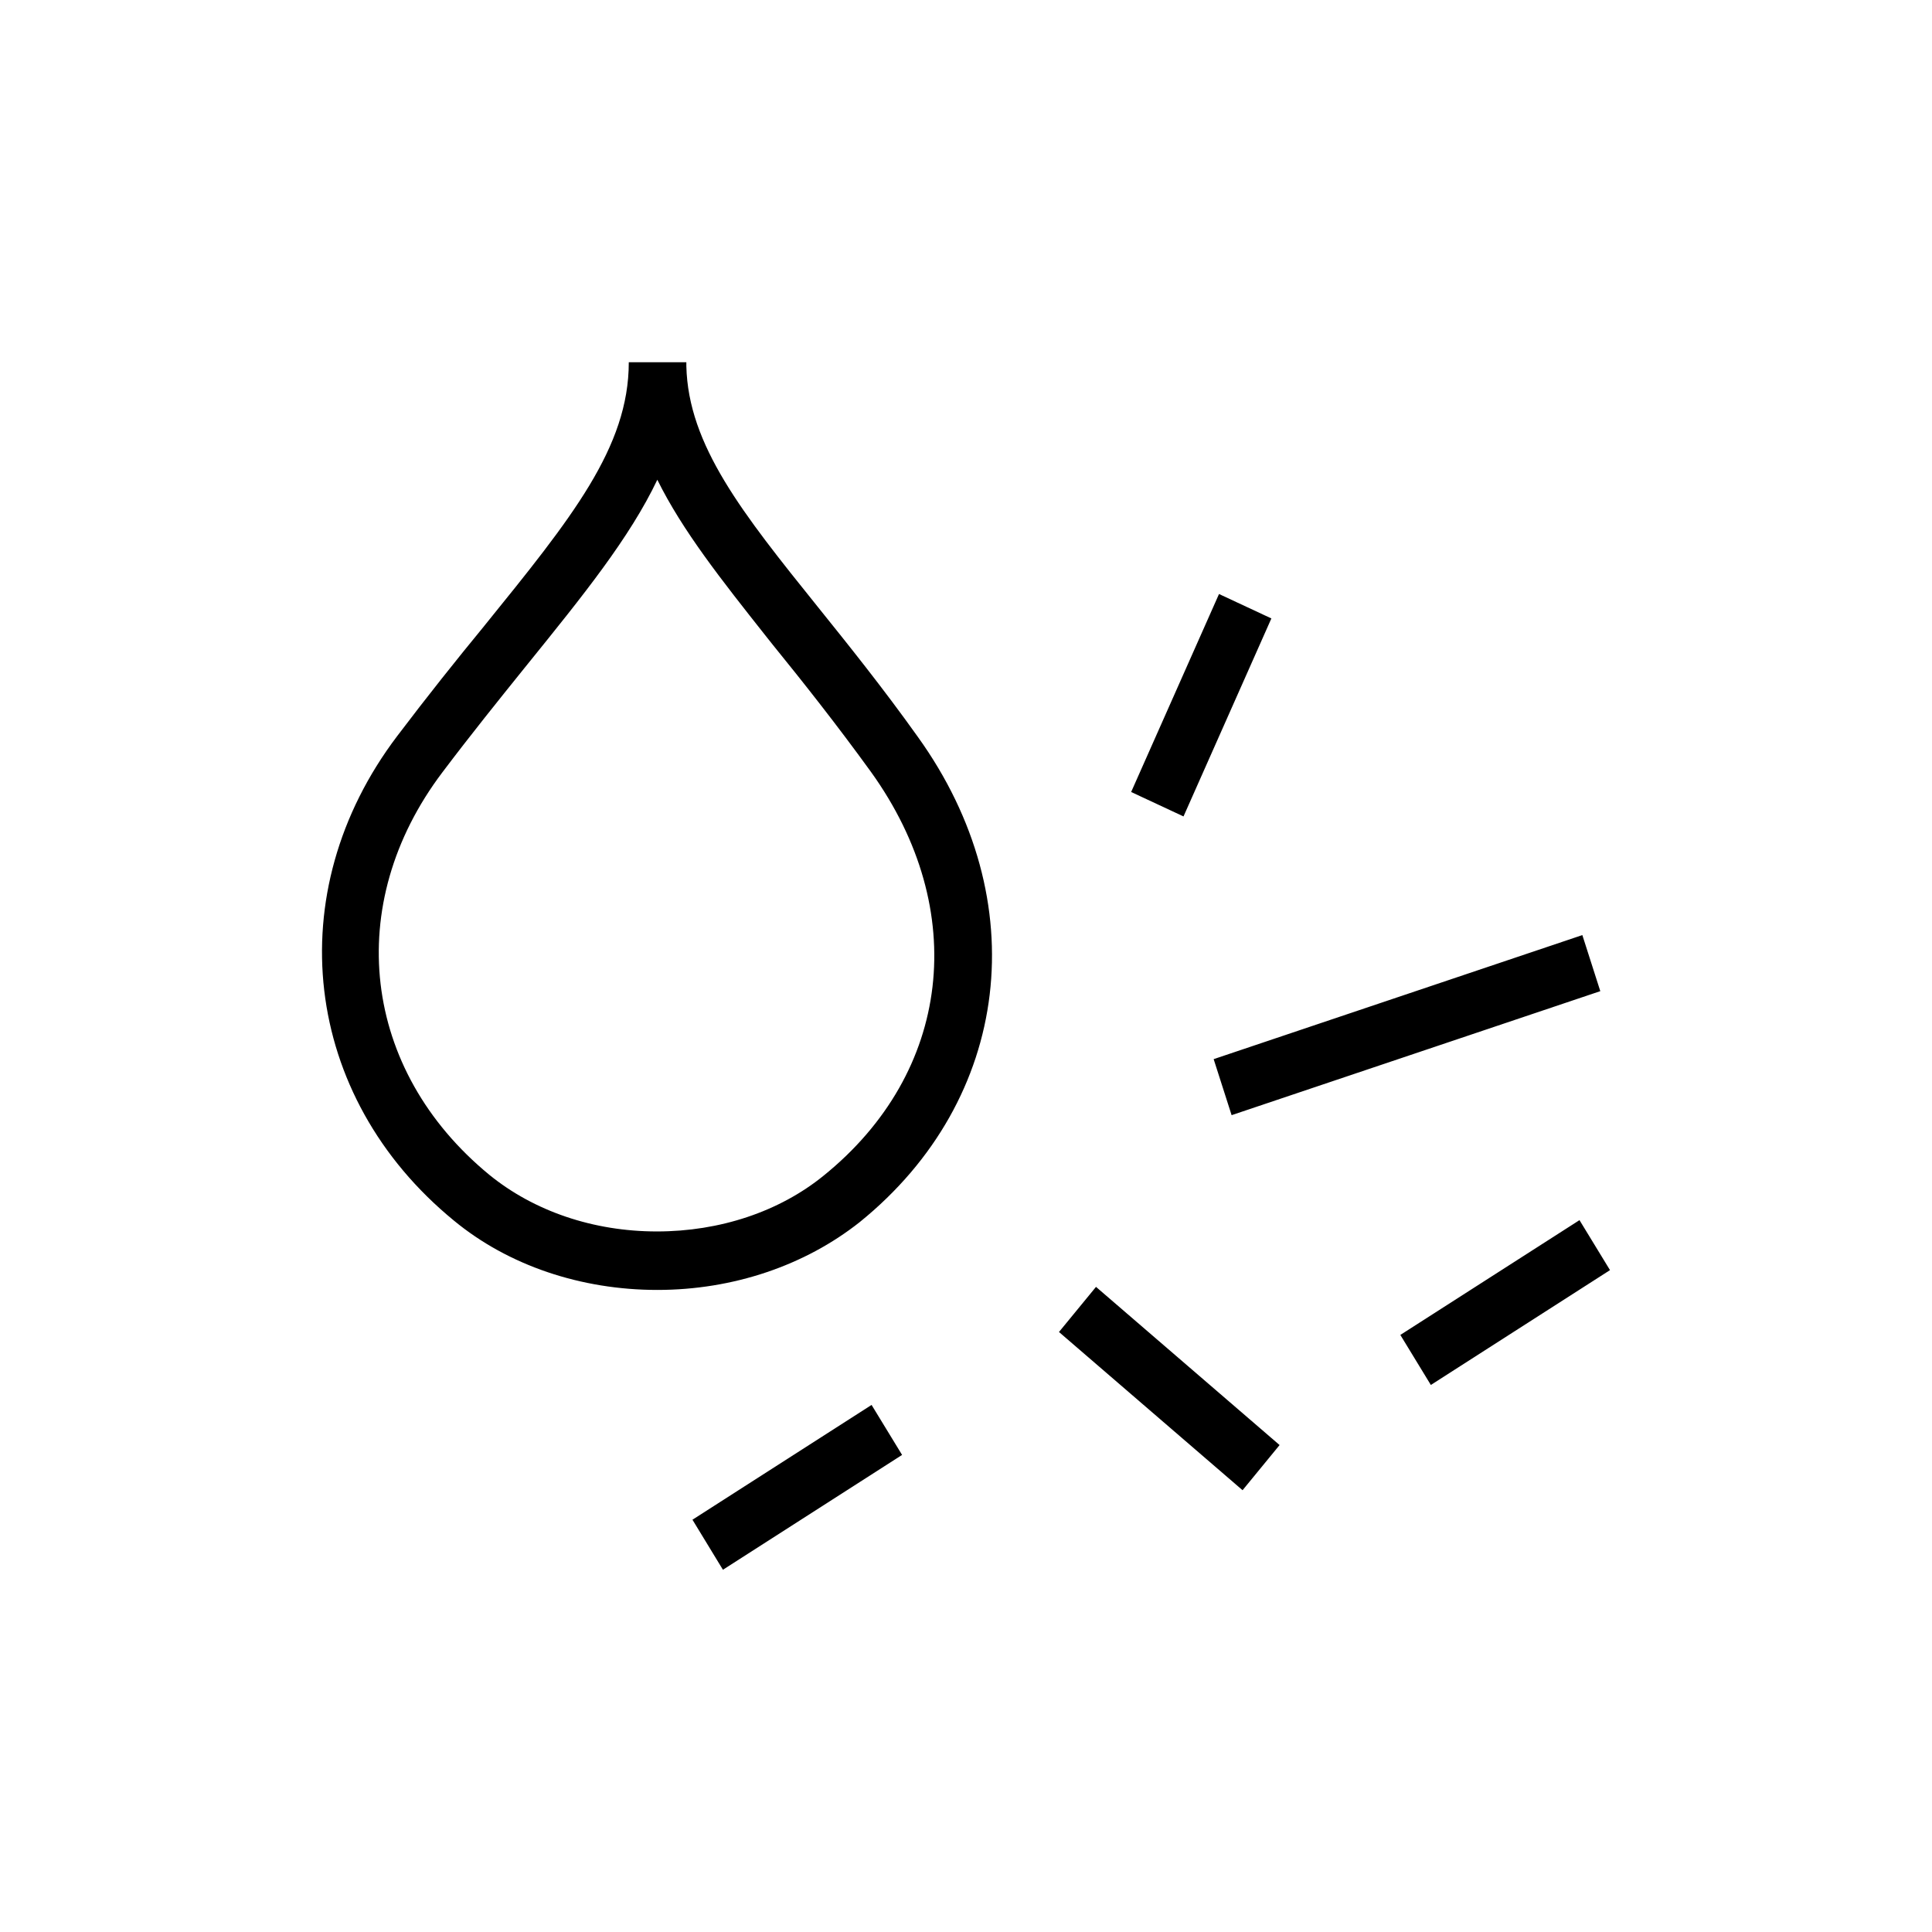 <svg width="48" height="48" viewBox="0 0 48 48" fill="none" xmlns="http://www.w3.org/2000/svg">
  <title>Combination Glyph</title>
  <path fill-rule="evenodd" clip-rule="evenodd" d="M11.277 30.325C12.626 31.439 14.433 32.048 16.331 32.048C18.218 32.048 20.002 31.439 21.363 30.36C25.126 27.312 25.72 22.365 22.804 18.308C21.935 17.089 21.077 16.022 20.323 15.084C18.447 12.751 17.098 11.063 17.052 9.094V9H15.622C15.622 11.114 14.203 12.868 12.043 15.536L12.02 15.565C11.345 16.386 10.625 17.288 9.87 18.285C6.919 22.177 7.514 27.242 11.277 30.325ZM13.106 16.503C14.49 14.791 15.645 13.361 16.331 11.919C16.953 13.181 17.927 14.412 19.036 15.813L19.202 16.022C19.945 16.937 20.78 17.992 21.638 19.176C24.108 22.611 23.639 26.644 20.46 29.211C19.362 30.102 17.887 30.595 16.32 30.595C14.742 30.595 13.266 30.091 12.157 29.188C8.989 26.585 8.509 22.47 10.991 19.188C11.701 18.247 12.39 17.392 13.018 16.612L13.106 16.503ZM30.153 26.314L39.313 23.232L39.759 24.625L30.599 27.706L30.153 26.314ZM27.23 31.972L26.31 33.093L30.871 37.024L31.791 35.902L27.23 31.972ZM34.791 33.166L39.242 30.314L40 31.556L35.549 34.409L34.791 33.166ZM21.654 34.905L17.204 37.757L17.961 39L22.412 36.147L21.654 34.905ZM28.103 19.677L30.286 14.758L31.587 15.365L29.404 20.284L28.103 19.677Z" fill="currentColor"/>
</svg>
